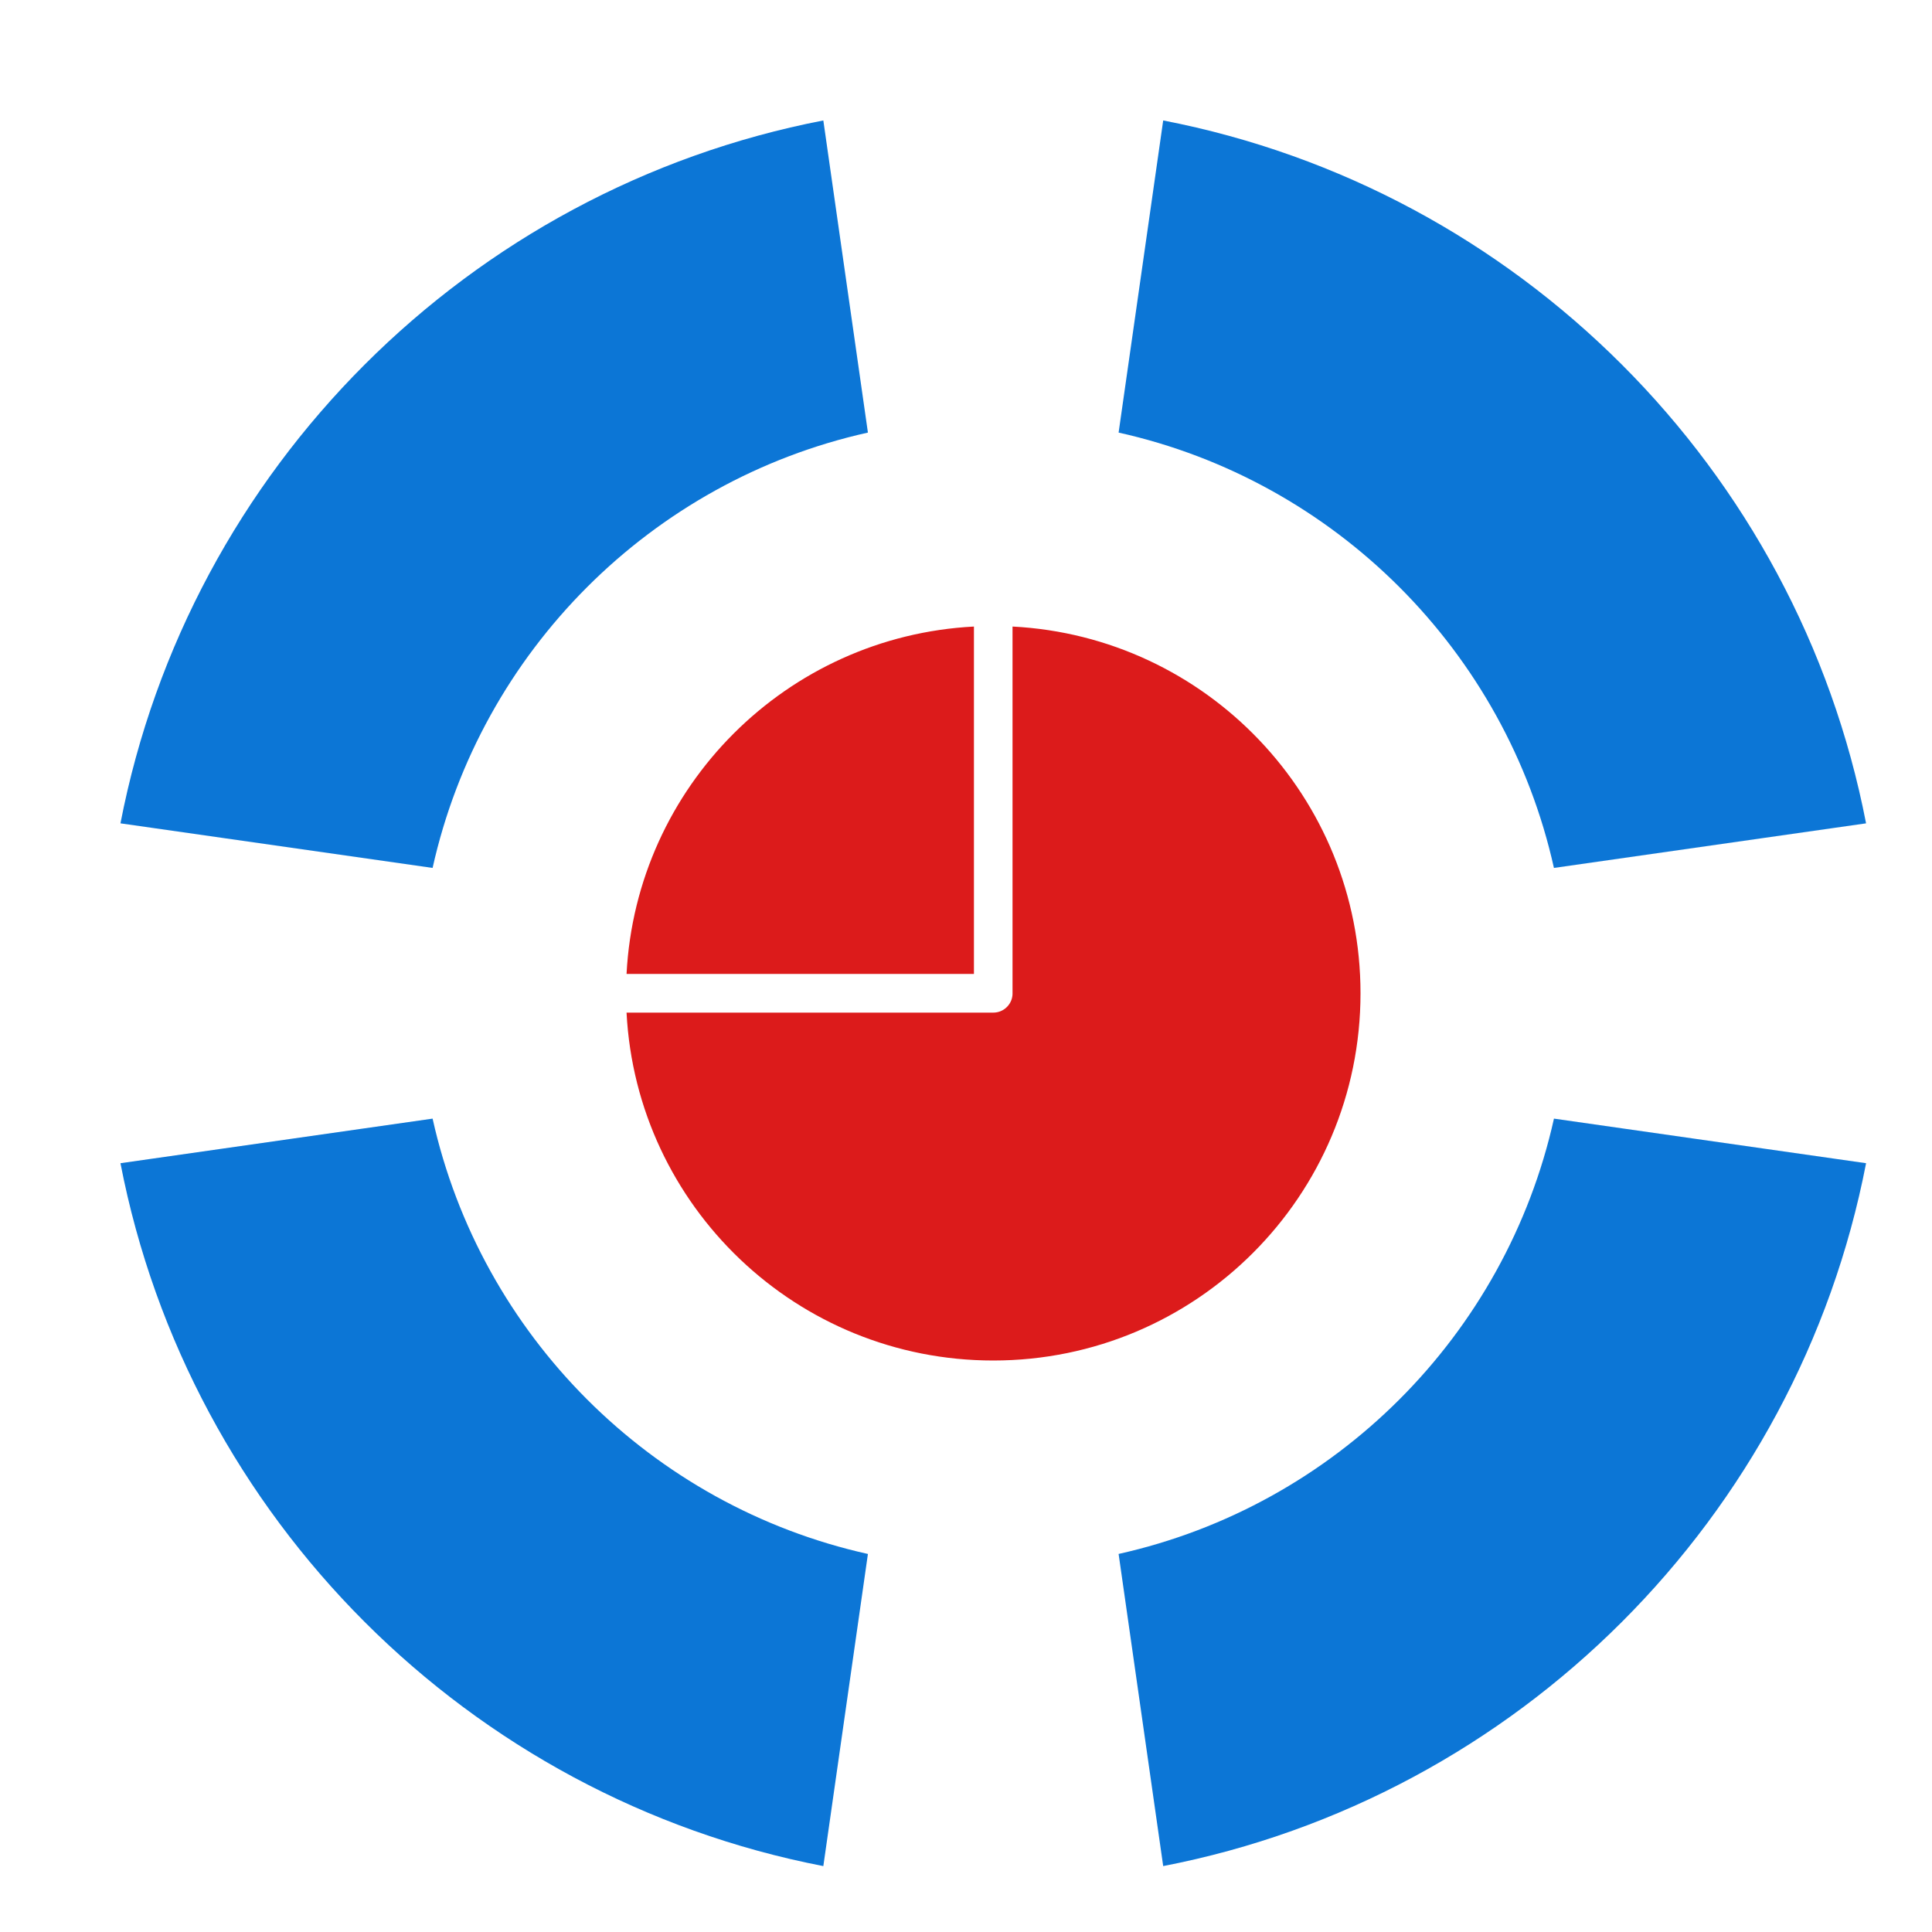 <?xml version="1.0" encoding="UTF-8"?>
<!DOCTYPE svg PUBLIC "-//W3C//DTD SVG 1.1//EN" "http://www.w3.org/Graphics/SVG/1.1/DTD/svg11.dtd">
<!-- Creator: CorelDRAW -->
<svg xmlns="http://www.w3.org/2000/svg" xml:space="preserve" width="2048px" height="2048px" style="shape-rendering:geometricPrecision; text-rendering:geometricPrecision; image-rendering:optimizeQuality; fill-rule:evenodd; clip-rule:evenodd"
viewBox="150 150 1700 1700"
 xmlns:xlink="http://www.w3.org/1999/xlink">
 <defs>
  <style type="text/css">
   <![CDATA[
    .fil1 {fill:none}
    .fil0 {fill:#0c76d6}
    .fil2 {fill:#dc1b1b}
   ]]>
  </style>
 </defs>
 <g id="Layer_x0020_1">
  <g id="_312456112">
   <path id="_312456352" class="fil0" d="M1173.52 255.992c312.115,60.424 558.046,306.353 618.465,618.48l-274.654 39.236c-42.424,-190.597 -192.453,-340.65 -383.044,-383.075l39.233 -274.641zm-259.824 274.641c-190.593,42.425 -340.622,192.477 -383.046,383.075l-274.654 -39.235c60.419,-312.128 306.35,-558.057 618.466,-618.481l39.234 274.641zm878.301 642.895c-60.423,312.116 -306.35,558.046 -618.478,618.467l-39.235 -274.655c190.596,-42.425 340.648,-192.455 383.073,-383.046l274.64 39.234zm-917.533 618.48c-312.117,-60.423 -558.049,-306.351 -618.468,-618.48l274.654 -39.235c42.425,190.599 192.456,340.649 383.047,383.074l-39.233 274.641z"/>
   <path id="_312456448" class="fil2" d="M1041 701.307c170.561,8.843 306.136,149.933 306.136,322.693 0,178.464 -144.673,323.137 -323.137,323.137 -172.759,0 -313.847,-135.573 -322.693,-306.13l322.576 0 0.111 0.001 0.001 -0.001 0.438 -0.004 0.001 -0.002 0.435 -0.015 0.001 -0.001 0.431 -0.027 0.001 -0.001 0.43 -0.037 0.001 -0.001 0.425 -0.047 0.001 -0.001 0.424 -0.058 0.001 -0.001 0.419 -0.07 0.001 -0.001 0.416 -0.078 0.001 -0.001 0.411 -0.089 0.001 -0.001 0.409 -0.099 0.001 -0.001 0.404 -0.109 0.001 -0.001 0.4 -0.118 0.001 -0.001 0.397 -0.128 0.001 -0.001 0.392 -0.137 0.001 -0.001 0.386 -0.146 0.001 -0.001 0.384 -0.156 0.001 -0.001 0.378 -0.165 0.001 -0.001 0.372 -0.172 0.001 -0.001 0.369 -0.183 0.001 -0.001 0.363 -0.19 0.001 -0.001 0.358 -0.2 0.001 -0.001 0.352 -0.208 0.001 -0.001 0.346 -0.216 0.001 -0.001 0.341 -0.224 0.002 -0.001 0.334 -0.233 0.001 -0.001 0.33 -0.24 0.001 -0.001 0.322 -0.247 0.001 -0.001 0.318 -0.255 0.001 -0.001 0.311 -0.262 0.001 -0.001 0.304 -0.27 0.001 -0.001 0.298 -0.276 0.001 -0.001 0.292 -0.283 0.001 -0.001 0.283 -0.292 0.001 -0.001 0.276 -0.298 0.001 -0.001 0.269 -0.304 0.002 -0.001 0.262 -0.311 0.001 -0.001 0.255 -0.318 0.001 -0.001 0.247 -0.322 0.001 -0.001 0.24 -0.328 0.001 -0.001 0.233 -0.335 0.001 -0.001 0.224 -0.341 0.001 -0.001 0.216 -0.347 0.001 -0.001 0.207 -0.352 0.002 -0.001 0.2 -0.358 0.001 -0.001 0.19 -0.363 0.001 -0.001 0.182 -0.367 0.001 -0.001 0.174 -0.373 0.001 -0.001 0.164 -0.378 0.001 -0.001 0.156 -0.383 0.001 -0.001 0.148 -0.387 0.001 -0.001 0.137 -0.391 0.001 -0.002 0.128 -0.396 0.001 -0.002 0.118 -0.4 0.001 -0.001 0.109 -0.404 0.001 -0.001 0.099 -0.407 0.001 -0.002 0.089 -0.411 0.001 -0.001 0.078 -0.416 0.001 -0.001 0.07 -0.419 0.001 -0.001 0.058 -0.423 0.001 -0.001 0.047 -0.426 0.001 -0.001 0.037 -0.429 0.001 -0.001 0.026 -0.432 0.001 -0.001 0.017 -0.435 0.001 -0.001 0.004 -0.438 0.001 -0.001 -0.001 -0.11 0 -322.582zm-339.688 305.684c8.554,-164.921 140.752,-297.129 305.673,-305.684l0 305.684 -305.673 0z"/>
  </g>
 </g>
 <rect class="fil1" width="2048" height="2048"/>
</svg>
